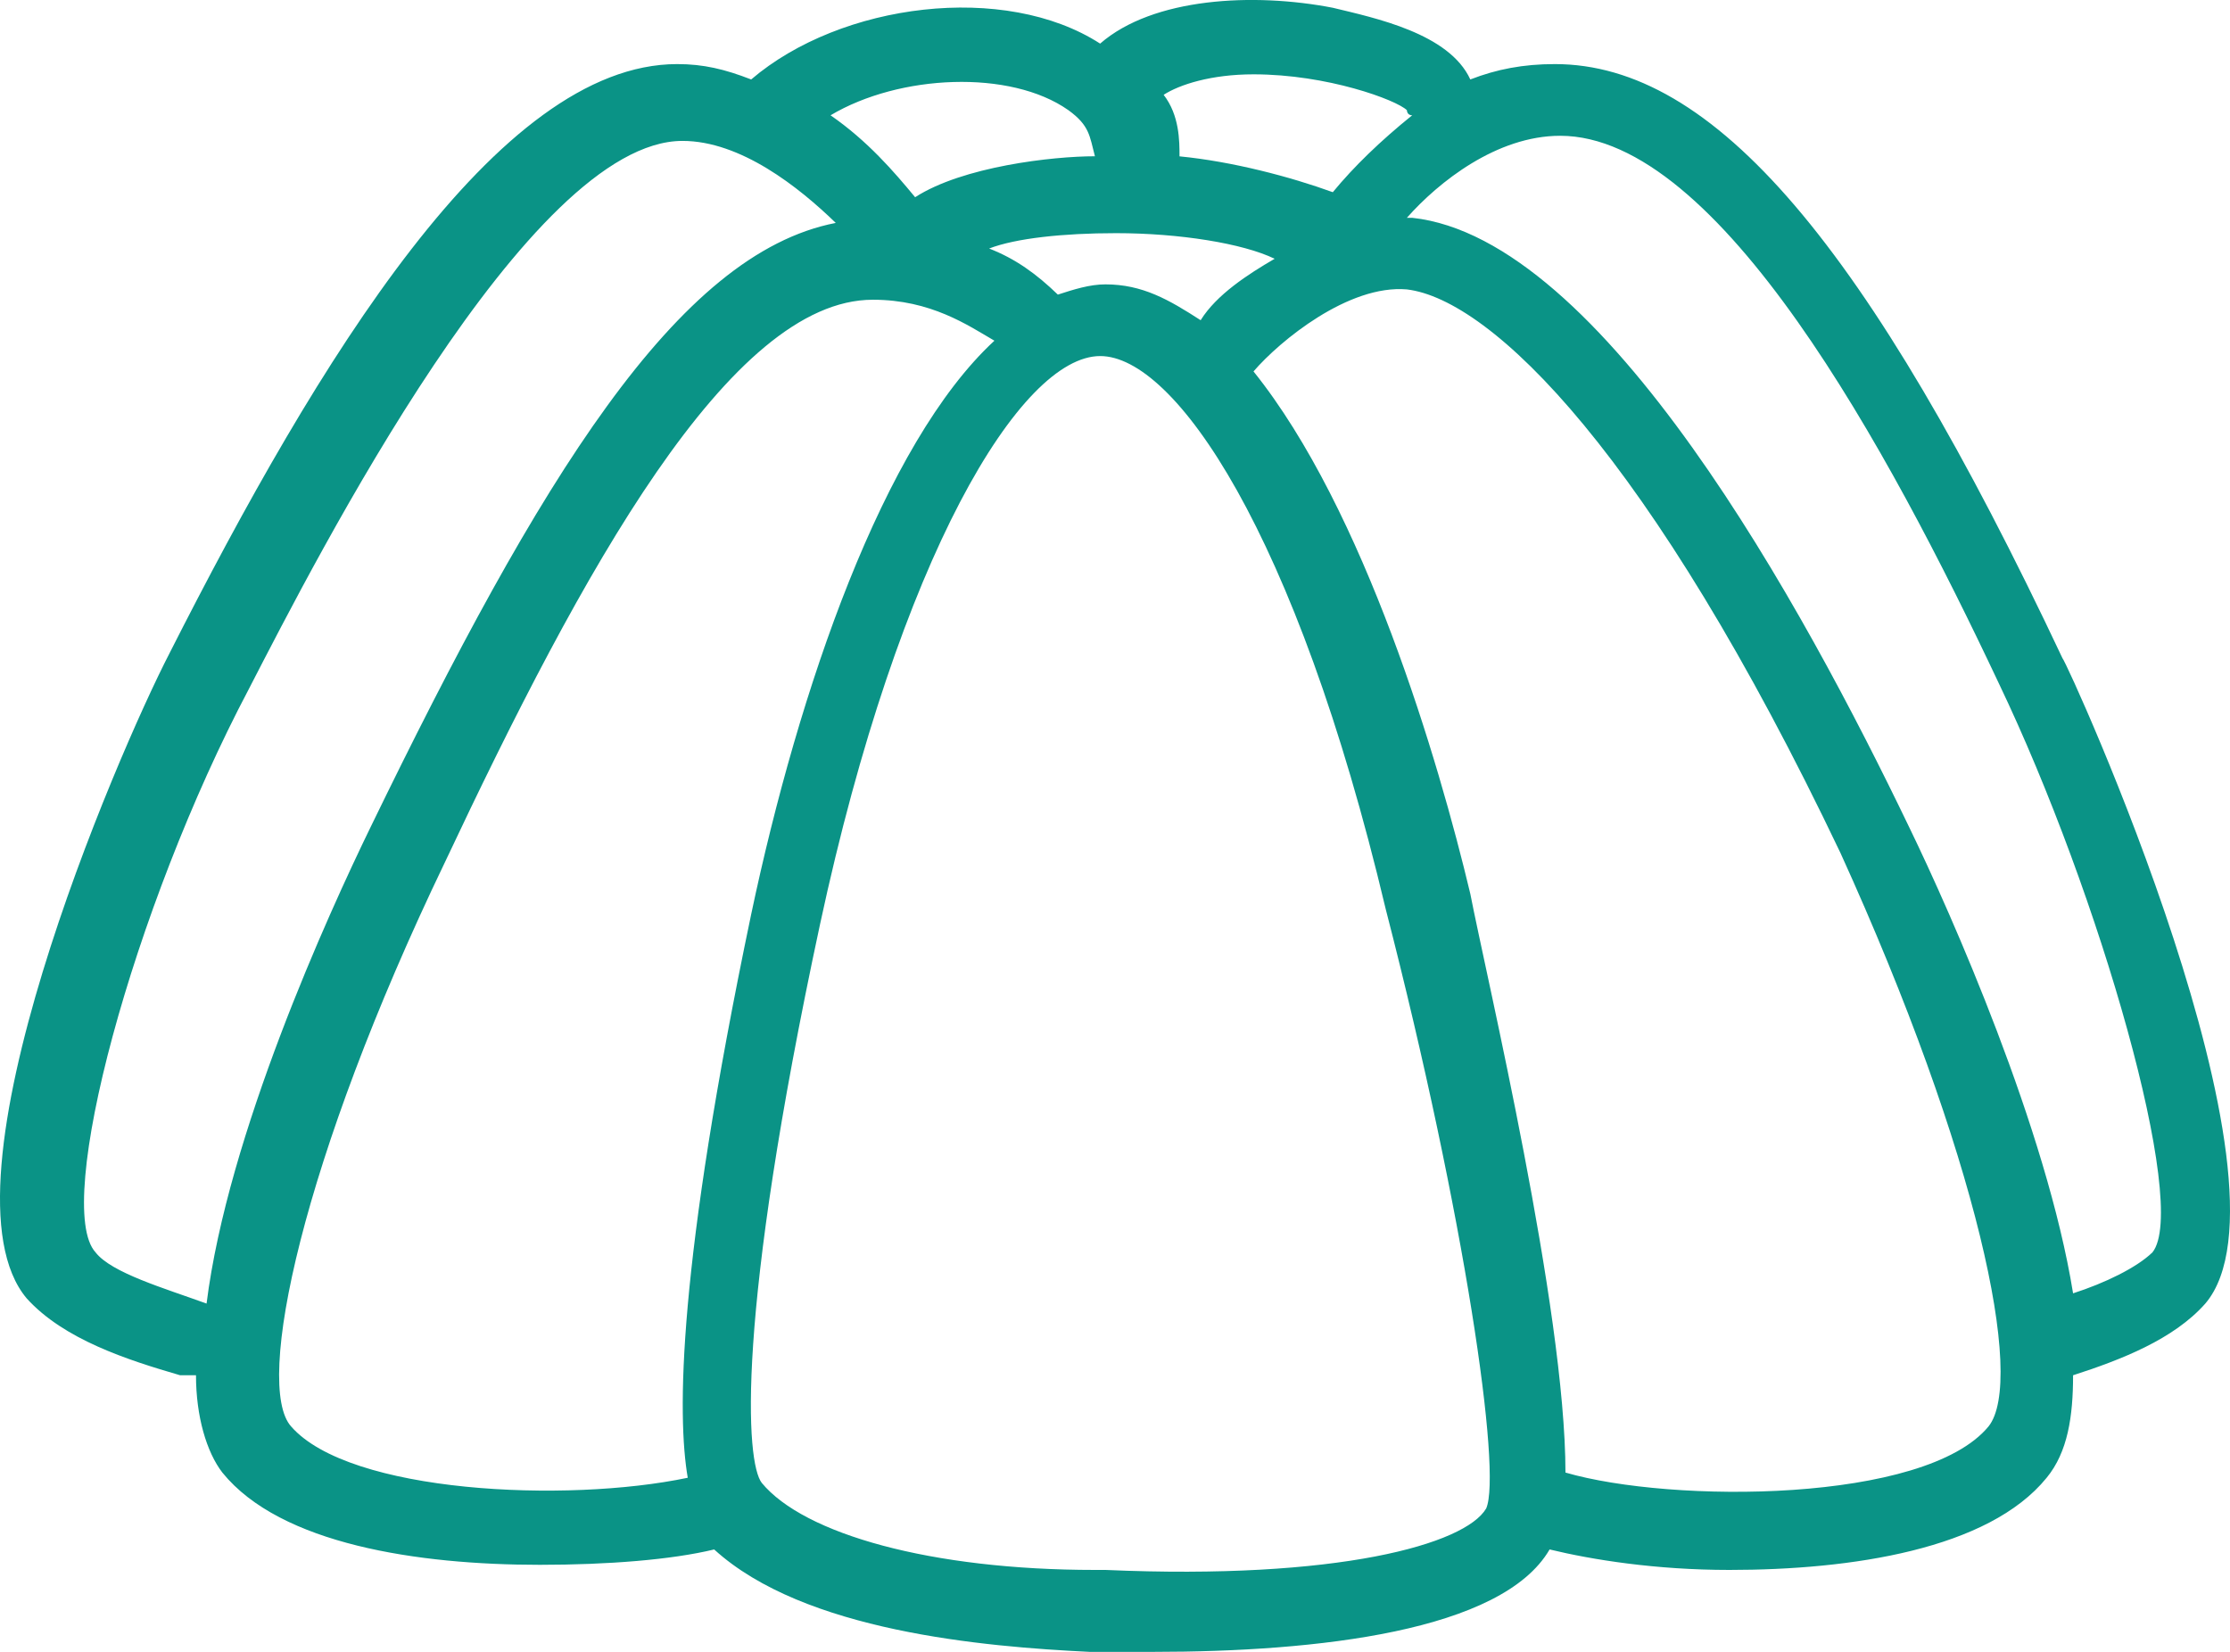 <svg width="27" height="20" viewBox="0 0 27 20" fill="none" xmlns="http://www.w3.org/2000/svg">
<path d="M13.961 20C15.945 20 18.186 19.752 18.762 18.76C19.274 18.884 20.043 19.008 20.939 19.008C22.412 19.008 24.076 18.76 24.78 17.892C25.036 17.581 25.1 17.148 25.1 16.651C25.676 16.465 26.317 16.218 26.701 15.783C27.917 14.357 25.036 8.032 24.972 7.97C22.604 2.947 20.747 0.776 18.826 0.776C18.442 0.776 18.122 0.838 17.802 0.962C17.546 0.404 16.649 0.218 16.137 0.094C15.177 -0.092 13.961 -0.03 13.32 0.528C12.168 -0.216 10.183 0.032 9.095 0.962C8.775 0.838 8.519 0.776 8.199 0.776C6.022 0.776 3.845 4.373 2.053 7.908C1.413 9.148 -0.828 14.357 0.324 15.721C0.773 16.217 1.541 16.465 2.181 16.651H2.309H2.373C2.373 17.148 2.501 17.582 2.693 17.83C3.397 18.698 5.062 18.946 6.534 18.946C7.366 18.946 8.135 18.884 8.647 18.76C9.735 19.752 11.912 19.938 13.192 20L13.961 20ZM17.034 1.334C17.034 1.334 17.034 1.396 17.098 1.396C16.714 1.706 16.393 2.016 16.137 2.327C15.625 2.141 14.921 1.955 14.281 1.893C14.281 1.706 14.281 1.396 14.089 1.148C14.281 1.024 14.665 0.9 15.177 0.9C16.073 0.9 16.906 1.21 17.034 1.334L17.034 1.334ZM14.537 3.877C14.153 3.629 13.833 3.443 13.384 3.443C13.192 3.443 13 3.505 12.808 3.567C12.552 3.319 12.296 3.133 11.976 3.009C12.296 2.885 12.873 2.823 13.513 2.823C14.281 2.823 15.049 2.947 15.433 3.133C15.113 3.319 14.729 3.567 14.537 3.877V3.877ZM12.936 1.334C13.192 1.52 13.192 1.644 13.257 1.892C12.744 1.892 11.656 2.016 11.08 2.388C10.824 2.078 10.504 1.706 10.056 1.396C10.888 0.9 12.232 0.838 12.936 1.334L12.936 1.334ZM2.501 15.783C1.989 15.597 1.349 15.411 1.157 15.163C0.644 14.605 1.605 11.008 3.013 8.342C3.845 6.729 6.406 1.706 8.263 1.706C8.967 1.706 9.671 2.264 10.119 2.699C8.199 3.071 6.534 5.799 4.486 10.016C3.973 11.07 2.757 13.737 2.501 15.783L2.501 15.783ZM3.525 17.271C3.077 16.775 3.653 14.047 5.382 10.45C7.047 6.915 8.839 3.629 10.568 3.629C11.272 3.629 11.72 3.939 12.04 4.125C10.696 5.365 9.671 8.342 9.095 11.07C8.199 15.349 8.199 17.147 8.327 17.892C6.854 18.201 4.229 18.078 3.525 17.271V17.271ZM17.994 18.264C17.738 18.698 16.201 19.132 13.384 19.008H13.257C11.272 19.008 9.735 18.574 9.223 17.954C9.031 17.706 8.903 15.969 9.928 11.194C10.888 6.729 12.36 4.311 13.321 4.311C14.217 4.311 15.689 6.419 16.778 11.008C17.738 14.729 18.186 17.83 17.994 18.264L17.994 18.264ZM24.076 17.271C23.308 18.202 20.235 18.202 18.954 17.829C18.954 15.845 17.994 11.814 17.802 10.822C17.418 9.21 16.522 6.171 15.177 4.497C15.497 4.125 16.329 3.443 17.034 3.504C18.058 3.628 19.979 5.489 22.283 10.326C23.948 13.985 24.524 16.713 24.076 17.271L24.076 17.271ZM26.061 15.163C25.869 15.349 25.485 15.535 25.1 15.659C24.78 13.675 23.628 11.07 23.116 10.016C21.835 7.35 19.402 2.885 17.098 2.637H17.034C17.418 2.203 18.122 1.644 18.89 1.644C20.811 1.644 22.86 5.427 24.204 8.28C25.42 10.822 26.509 14.605 26.061 15.163L26.061 15.163Z" fill="#0A9386"/>
</svg>
